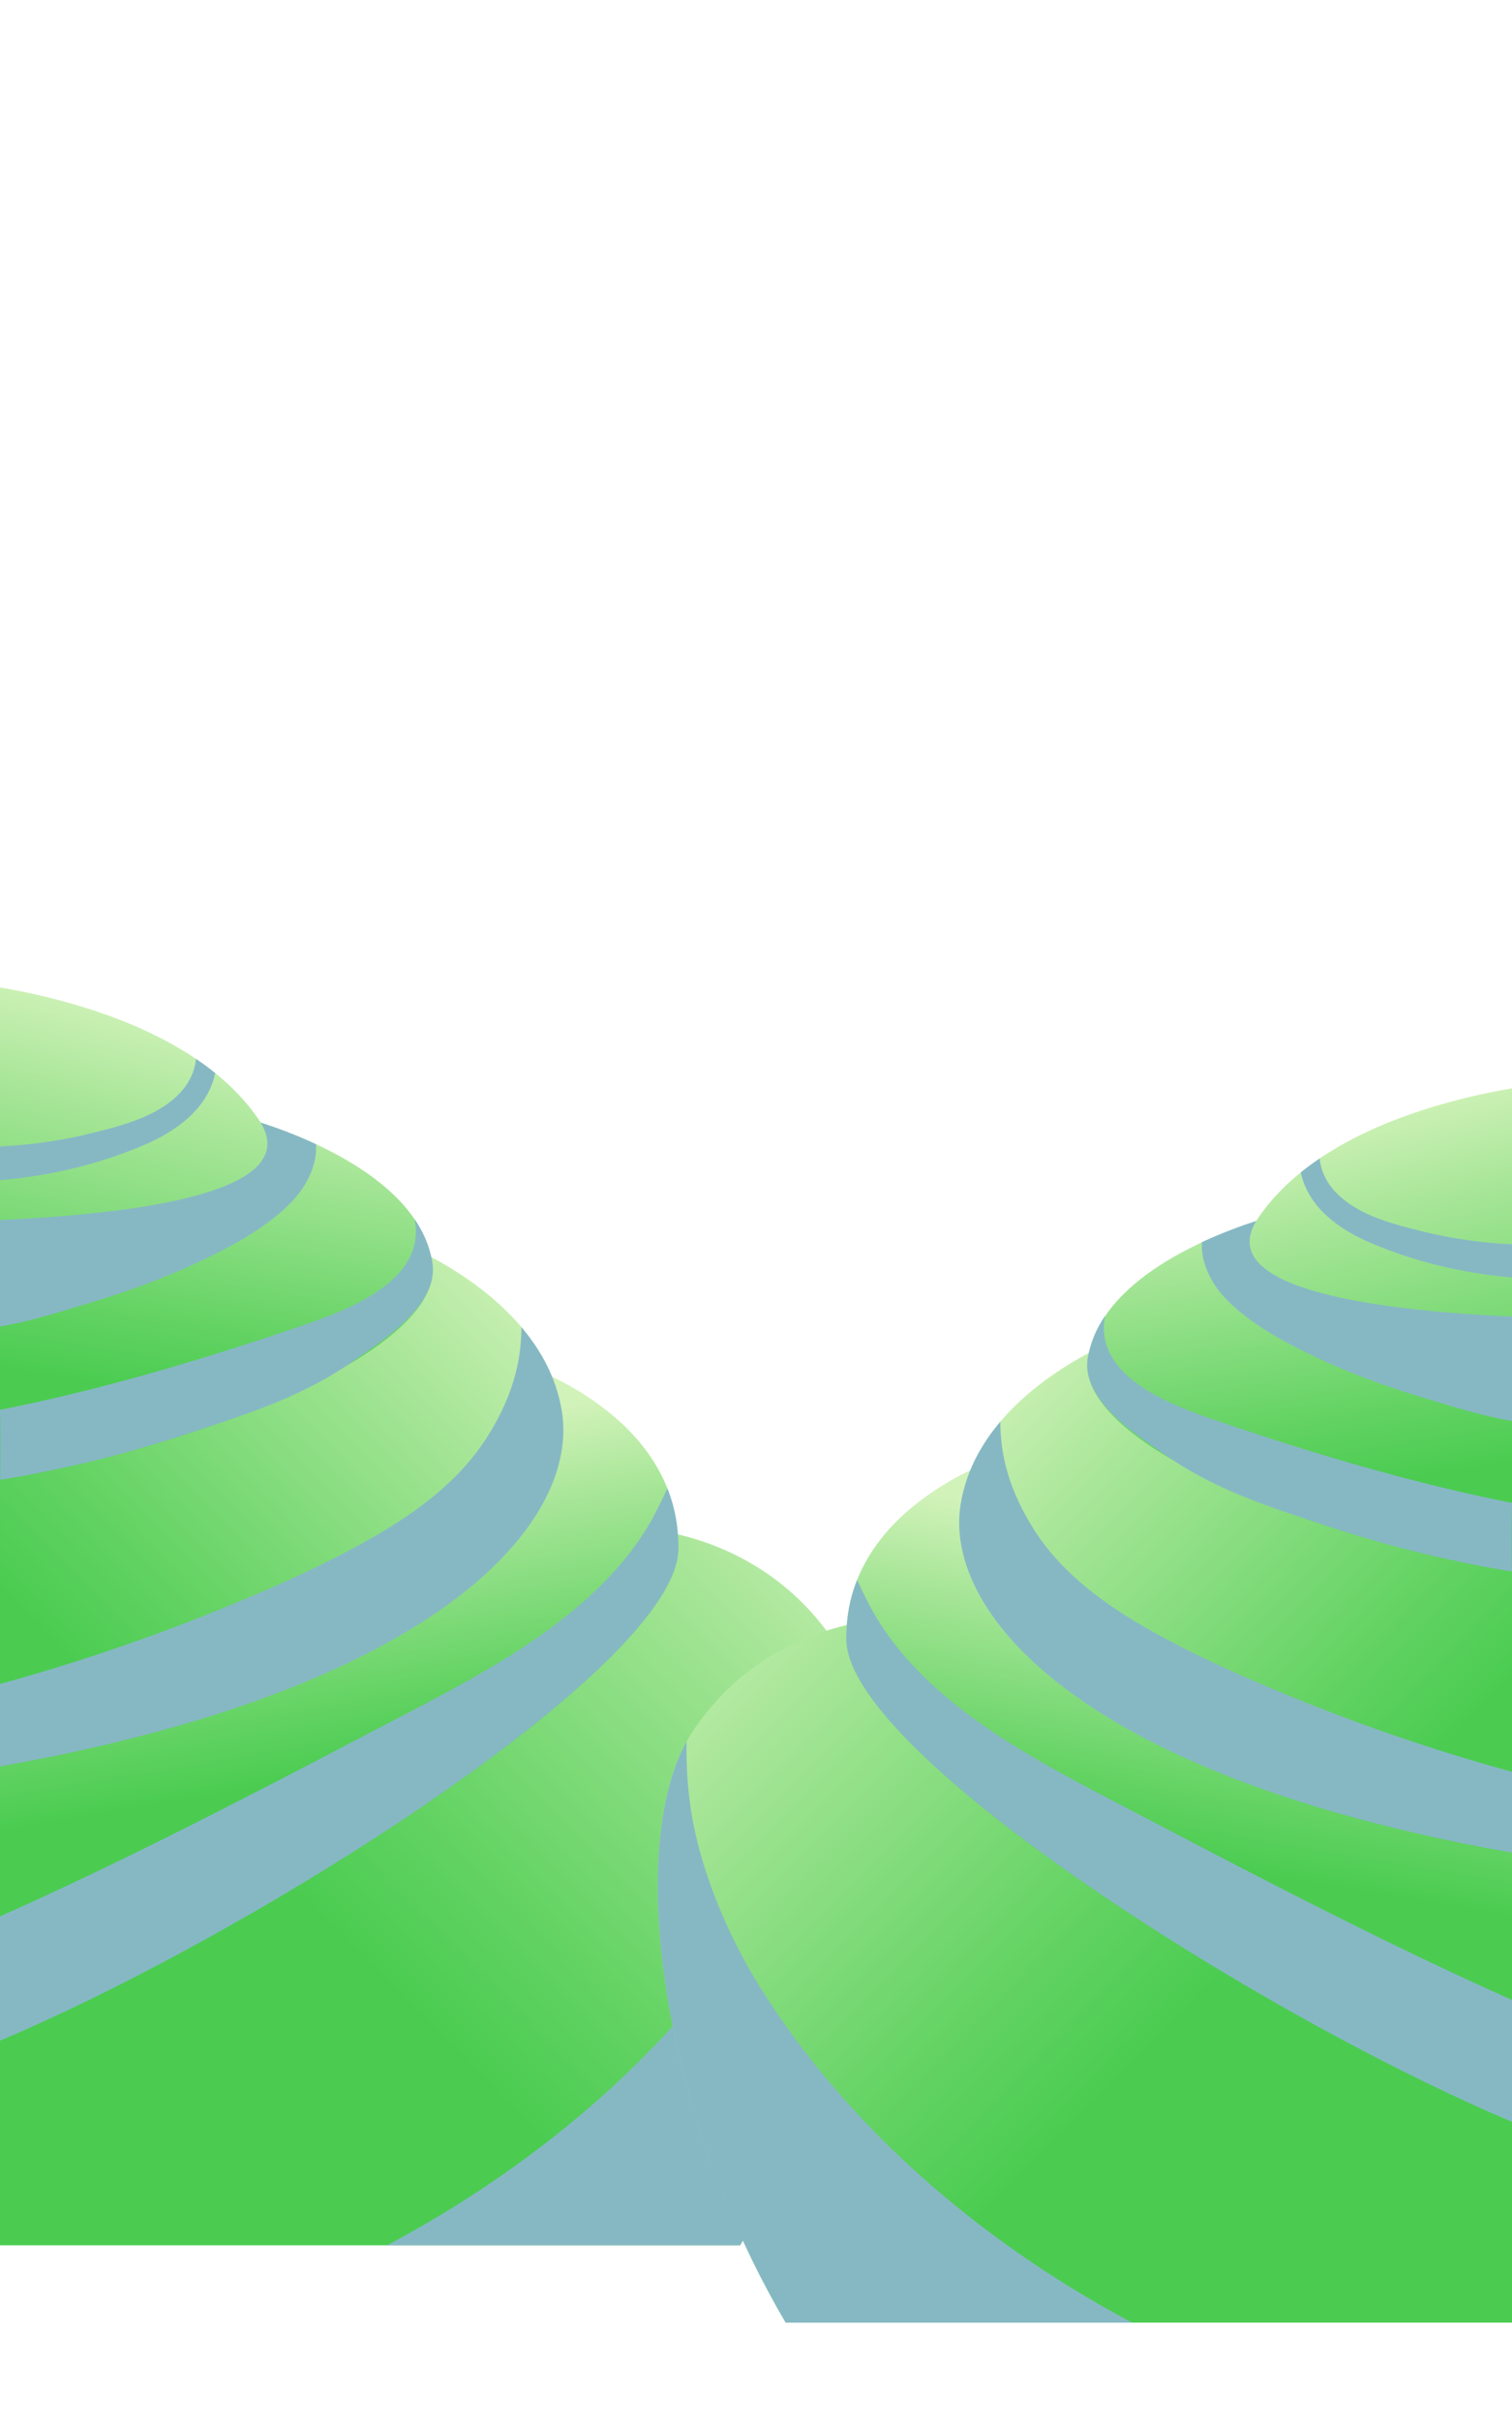 <svg width="800" height="1280" viewBox="0 0 800 1280" fill="none" xmlns="http://www.w3.org/2000/svg">
<g clip-path="url(#clip0_18_283)">
<path d="M0 1053.51V1187.6H391.59C404.74 1165.22 416.07 1141.77 425.52 1118.1C428.94 1109.55 432.12 1100.95 435.04 1092.37C438.07 1083.53 440.82 1074.68 443.31 1065.88C443.76 1064.29 444.2 1062.7 444.63 1061.12C444.95 1059.99 445.25 1058.86 445.53 1057.75C447.84 1049.1 449.89 1040.52 451.67 1032.05C452.82 1026.59 453.85 1021.16 454.78 1015.8C458.48 994.41 460.44 973.92 460.61 955.02C460.79 936.88 459.33 920.21 456.18 905.63C455.56 902.75 454.87 899.93 454.11 897.21C451.75 888.67 448.73 881.01 445.06 874.33C444.03 872.44 442.93 870.65 441.8 868.93C439.27 865.12 436.64 861.55 433.92 858.2C428.59 851.62 422.94 845.91 417.17 840.95C396.88 823.55 374.93 815.41 358.86 811.62C358.8 811.61 358.73 811.6 358.67 811.58C351.81 809.97 346.04 809.15 341.94 808.74C337.68 808.3 335.22 808.3 335.22 808.3L316.88 821.72L166.28 931.88L0 1053.51Z" fill="url(#paint0_linear_18_283)"/>
<g style="mix-blend-mode:multiply">
<path d="M204.81 1187.6H391.59C404.74 1165.22 416.07 1141.77 425.52 1118.1C428.94 1109.55 432.12 1100.95 435.04 1092.37C438.07 1083.53 440.82 1074.68 443.31 1065.88C443.76 1064.29 444.2 1062.7 444.63 1061.12C444.95 1059.99 445.25 1058.86 445.53 1057.75C447.84 1049.08 449.89 1040.52 451.67 1032.05C452.82 1026.59 453.85 1021.16 454.78 1015.8C458.48 994.41 460.44 973.92 460.61 955.02C460.79 936.88 459.33 920.21 456.18 905.63C455.56 902.75 454.87 899.93 454.11 897.21C451.75 888.67 448.73 881.01 445.06 874.33C445.25 885.94 444.68 897.43 443.03 908.95C442.02 916.23 440.56 923.49 438.61 930.83C438.3 932.01 437.98 933.19 437.65 934.37C434.09 947.06 429.53 959.54 424.1 971.64C418.84 983.43 412.77 994.86 406.01 1005.77C358.71 1082.08 286.88 1143.3 208.33 1185.71C207.15 1186.35 205.97 1186.98 204.79 1187.6H204.81Z" fill="#86B8C4"/>
</g>
<path d="M0 881.69V1079.35C117.95 1029.51 297.34 918.74 346.22 849.74C354.26 838.4 358.77 828.2 358.91 819.57C358.96 816.9 358.87 814.29 358.68 811.75C358.69 811.69 358.68 811.64 358.67 811.58C358.02 802.72 356.05 794.64 353.1 787.24C353.04 787.06 352.97 786.9 352.9 786.72C349.29 777.8 344.29 769.92 338.55 763C333.22 756.59 327.25 751 321.15 746.17C312.59 739.39 303.76 734.11 296.08 730.15C294.71 729.45 293.4 728.8 292.13 728.18C287.32 725.86 283.13 724.12 279.96 722.9C276.01 721.37 273.64 720.66 273.64 720.66L236.92 742.27L0 881.69Z" fill="url(#paint1_linear_18_283)"/>
<path d="M-9.76585e-06 745.51V934.28C139.53 909.59 221.87 868.08 263.49 826.24C274.36 815.32 282.45 804.37 288.06 793.7C293.02 784.27 296.04 775.06 297.33 766.25C298.32 759.46 298.28 752.92 297.31 746.72C296.53 741.72 295.29 736.94 293.69 732.38C293.2 730.96 292.67 729.57 292.11 728.19C290.57 724.43 288.77 720.83 286.79 717.39C283.6 711.85 279.88 706.69 275.87 701.94C273.55 699.21 271.15 696.61 268.66 694.14C264.4 689.89 259.96 686.03 255.51 682.55C255.31 682.4 255.11 682.24 254.9 682.09C253.14 680.72 251.39 679.42 249.65 678.17C241.84 672.57 234.31 668.15 228.14 664.9H228.13C219.26 660.2 213.22 657.9 213.22 657.9L174.21 673.93L150.34 683.75L26.62 734.57L-0.01 745.52L-9.76585e-06 745.51Z" fill="url(#paint2_linear_18_283)"/>
<path d="M0 601.86V782.74C3.04 782.27 6.14 781.74 9.26 781.17C10.49 780.96 11.73 780.73 12.98 780.49C13.37 780.43 13.75 780.36 14.14 780.28C16.47 779.84 18.83 779.39 21.19 778.91C22.67 778.61 24.17 778.32 25.67 778C26.99 777.73 28.32 777.44 29.65 777.16C29.78 777.14 29.91 777.1 30.04 777.08C31.3 776.81 32.56 776.53 33.83 776.25C34.36 776.13 34.9 776.01 35.44 775.89C38.16 775.28 40.88 774.66 43.62 774C45.98 773.44 48.37 772.86 50.74 772.27C53.59 771.56 56.44 770.83 59.3 770.09C60.74 769.71 62.16 769.33 63.6 768.95C65.02 768.56 66.46 768.17 67.9 767.77C70.88 766.95 73.86 766.11 76.84 765.24C78.16 764.86 79.48 764.47 80.81 764.08C83.18 763.38 85.56 762.66 87.93 761.92C88.86 761.64 89.78 761.35 90.7 761.07C93.47 760.2 96.22 759.32 98.96 758.42C100.73 757.84 102.51 757.26 104.27 756.66C108.48 755.24 112.66 753.78 116.81 752.29C119.58 751.28 122.32 750.27 125.04 749.25C127.95 748.15 130.83 747.03 133.69 745.89C134.56 745.55 135.41 745.2 136.27 744.86C137.12 744.52 137.97 744.17 138.82 743.83C138.89 743.79 138.97 743.77 139.06 743.74C140.67 743.08 142.28 742.4 143.86 741.73C144.86 741.31 145.84 740.89 146.83 740.46C148.11 739.9 149.38 739.36 150.64 738.8L151.28 738.52C152.89 737.8 154.51 737.07 156.1 736.34C156.9 735.98 157.68 735.62 158.47 735.24C159.27 734.87 160.05 734.5 160.82 734.14C161.6 733.77 162.38 733.39 163.15 733.02C163.27 732.96 163.39 732.91 163.51 732.85C164.7 732.27 165.88 731.69 167.05 731.1C170.29 729.47 173.45 727.84 176.51 726.17C177.22 725.78 177.93 725.4 178.64 725.01C180.08 724.21 181.49 723.42 182.88 722.61C184.13 721.89 185.36 721.16 186.57 720.43C193.25 716.42 199.32 712.31 204.65 708.14C207.29 706.07 209.74 704 212 701.9C212.42 701.52 212.82 701.13 213.22 700.75C213.66 700.33 214.09 699.91 214.5 699.49C216.93 697.07 219.09 694.62 220.95 692.17C221.21 691.83 221.47 691.48 221.71 691.14C221.85 690.95 221.99 690.76 222.13 690.56C222.38 690.22 222.62 689.87 222.84 689.53C223.45 688.64 224 687.74 224.5 686.85C224.9 686.16 225.27 685.46 225.62 684.77C225.71 684.59 225.8 684.41 225.88 684.24C226.31 683.36 226.7 682.47 227.03 681.59C227.17 681.22 227.31 680.84 227.43 680.47C227.55 680.14 227.67 679.81 227.75 679.47C227.84 679.2 227.92 678.94 227.99 678.66C228.07 678.39 228.14 678.13 228.2 677.85C228.28 677.54 228.35 677.23 228.41 676.92C228.47 676.67 228.52 676.43 228.55 676.18C228.62 675.9 228.67 675.6 228.69 675.31C228.75 674.95 228.8 674.61 228.83 674.27C228.89 673.78 228.94 673.28 228.95 672.8C228.97 672.37 228.99 671.95 228.99 671.52C228.99 670.14 228.88 668.77 228.65 667.39C228.54 666.74 228.41 666.08 228.28 665.44C228.26 665.35 228.23 665.24 228.22 665.14C228.2 665.07 228.18 664.99 228.16 664.9C228.07 664.48 227.97 664.06 227.86 663.64C227.82 663.46 227.78 663.3 227.73 663.12C227.58 662.54 227.42 661.94 227.24 661.36C227.19 661.17 227.13 660.98 227.06 660.79C226.91 660.27 226.74 659.75 226.56 659.22C226.38 658.69 226.19 658.16 225.99 657.64C224.32 653.14 222.05 648.9 219.33 644.9C219.24 644.76 219.14 644.63 219.05 644.48C218.62 643.85 218.18 643.23 217.73 642.63C217.3 642.06 216.88 641.49 216.45 640.93C215.46 639.68 214.46 638.46 213.39 637.26C207.69 630.81 200.85 625.07 193.49 620.02C185.52 614.51 176.95 609.82 168.62 605.88C168.16 605.64 167.69 605.43 167.23 605.22C156.36 600.15 145.96 596.36 137.88 593.75C133.75 592.41 130.23 591.38 127.56 590.64C124.07 589.67 122.05 589.2 122.05 589.2L99.28 591.56L63.9 595.23H63.89L0.01 601.85L0 601.86Z" fill="url(#paint3_linear_18_283)"/>
<g style="mix-blend-mode:multiply">
<path d="M0 637.49V701.62C16.8 698.76 33.5 693.37 49.64 688.45C68.53 682.7 87.13 675.97 105 667.54C119.88 660.54 135.47 652.38 148.15 641.49C149.97 639.93 151.74 638.31 153.42 636.63C157.35 632.72 160.82 628.05 163.29 622.97C165.93 617.58 167.45 611.76 167.26 605.98C167.25 605.72 167.24 605.47 167.22 605.21C156.35 600.14 145.95 596.35 137.87 593.74C133.74 592.4 130.22 591.37 127.55 590.63C125.85 592.21 124.18 593.8 122.45 595.31C122.15 595.57 121.86 595.83 121.56 596.08C106.14 609.1 86.85 618.97 67.71 625.2C47.94 631.65 27.36 635.04 6.7 636.89C4.47 637.09 2.24 637.28 0 637.47L0 637.49Z" fill="#86B8C4"/>
</g>
<path d="M103.7 560.08C69.21 536.78 24.94 526.49 0 522.29V645.29C33.63 643.78 70 640.55 97.43 634C112.86 630.31 125.47 625.57 133.18 619.48C136.91 616.55 139.48 613.29 140.68 609.7C142.27 605 141.51 599.7 137.87 593.74C137.59 593.27 137.28 592.79 136.96 592.3C133.51 587.2 129.6 582.43 125.31 578.01C121.72 574.29 117.88 570.82 113.84 567.55C110.58 564.91 107.19 562.42 103.7 560.07V560.08Z" fill="url(#paint4_linear_18_283)"/>
<g style="mix-blend-mode:multiply">
<path d="M49.17 599.2C33.05 603.22 16.59 605.6 0 606.36V624.22C26.17 622.04 52.08 615.9 76.01 605.7C84.26 602.19 92.51 597.6 99.27 591.57C105.49 586.03 110.47 579.27 113.01 570.98C113.33 569.95 113.6 568.8 113.84 567.56C110.58 564.92 107.19 562.43 103.7 560.08C102.96 567.74 99.17 574.48 93.59 579.75C85.51 587.4 74.77 591.92 63.9 595.23H63.89C58.94 596.74 53.95 598 49.18 599.2H49.17Z" fill="#86B8C4"/>
</g>
<g style="mix-blend-mode:multiply">
<path d="M0.08 750.49C0.25 761.22 0.08 772 0.08 782.73C3.12 782.26 6.22 781.73 9.34 781.16C10.57 780.95 11.81 780.72 13.06 780.48C13.45 780.42 13.83 780.35 14.22 780.27C16.55 779.83 18.91 779.38 21.27 778.9C22.75 778.6 24.25 778.31 25.75 777.99C27.07 777.72 28.4 777.43 29.73 777.15C29.86 777.13 29.99 777.09 30.12 777.07C31.38 776.8 32.64 776.52 33.91 776.24C34.44 776.12 34.98 776 35.52 775.88C54.08 771.86 72.63 766.8 90.77 761.05C92.04 760.66 93.31 760.25 94.57 759.85C96.07 759.38 97.55 758.89 99.03 758.4C99.99 758.08 100.95 757.77 101.91 757.45C130.46 748.08 158.32 739.06 183.61 722.18C184.65 721.49 185.7 720.77 186.74 720.04C191.74 716.55 198.02 712.36 204.19 707.56C215.35 698.89 226.2 688.28 228.59 676.23V676.21C228.59 676.21 228.59 676.17 228.6 676.15C228.65 675.9 228.7 675.66 228.73 675.41C228.73 675.41 228.74 675.32 228.74 675.28C228.8 674.92 228.85 674.58 228.88 674.24C228.92 673.99 228.94 673.75 228.95 673.5C228.97 673.25 229 673.01 229 672.76C229.01 672.63 229 672.51 229.01 672.38C229.03 672 229.03 671.61 229.03 671.22C229.03 669.32 228.82 667.37 228.32 665.4C228.3 665.31 228.27 665.2 228.26 665.1C228.24 665.03 228.22 664.95 228.2 664.86C228.11 664.44 228.01 664.02 227.9 663.6C227.86 663.42 227.82 663.26 227.77 663.08C227.62 662.5 227.46 661.9 227.28 661.32C227.23 661.13 227.17 660.94 227.1 660.75C226.95 660.23 226.78 659.71 226.6 659.18C226.42 658.65 226.23 658.12 226.03 657.6C224.36 653.1 222.09 648.86 219.37 644.86C220.49 650.46 220.18 655.56 218.76 660.2C215.64 670.5 207.11 678.58 196.76 684.98C193.98 686.7 191.07 688.3 188.09 689.79C177.1 695.31 165.24 699.35 156.04 702.46C155.4 702.69 154.77 702.89 154.15 703.1C146.24 705.78 138.27 708.42 130.25 711.01C103.82 719.55 76.93 727.5 50.2 734.3C39.31 737.08 28.44 739.67 17.65 742.03C11.77 743.31 5.92 744.55 0.04 745.72C0.02 745.72 -0.02 745.73 -0.04 745.73C-3.90634e-05 747.31 0.03 748.89 0.04 750.47L0.08 750.49Z" fill="#86B8C4"/>
</g>
<g style="mix-blend-mode:multiply">
<path d="M0 890.7V934.28C139.53 909.59 221.87 868.08 263.49 826.24C274.36 815.32 282.45 804.37 288.06 793.7C293.02 784.27 296.04 775.06 297.33 766.25C298.32 759.46 298.28 752.92 297.31 746.72C296.53 741.72 295.29 736.95 293.69 732.39C293.2 730.95 292.67 729.56 292.11 728.19C290.57 724.43 288.77 720.83 286.79 717.39C283.6 711.85 279.88 706.69 275.87 701.94C275.87 707.98 275.31 714 274.27 719.71C274.2 720.08 274.14 720.43 274.06 720.79C273.44 724.01 272.66 727.15 271.73 730.24C268.54 740.9 263.63 750.87 257.58 760.37C257.2 760.98 256.81 761.57 256.4 762.16C250.99 770.32 244.55 777.66 237.43 784.34H237.42C225.41 795.64 211.46 805 197.27 813.13C171.92 827.64 144.9 839.59 117.91 850.63C88.97 862.45 59.42 872.91 29.55 882.11C19.74 885.13 9.89 887.99 0 890.69L0 890.7Z" fill="#86B8C4"/>
</g>
<g style="mix-blend-mode:multiply">
<path d="M-1.95317e-05 1013.67V1079.36C117.95 1029.52 297.34 918.75 346.22 849.75C354.26 838.41 358.77 828.21 358.91 819.58C358.96 816.91 358.87 814.31 358.68 811.77C358.69 811.7 358.68 811.65 358.67 811.59C358.02 802.73 356.05 794.65 353.1 787.25C353.01 787.45 352.9 787.67 352.8 787.89C351.16 791.48 349.39 795.05 347.62 798.57C345.87 802.05 343.98 805.44 341.93 808.74C337.24 816.37 331.8 823.54 325.8 830.29C293.06 867.09 243.26 891.6 201.88 913.26C190.01 919.47 178.15 925.69 166.26 931.87C122.73 954.57 79.03 976.95 34.59 997.81C23.11 1003.2 11.57 1008.49 -0.02 1013.66L-1.95317e-05 1013.67Z" fill="#86B8C4"/>
</g>
<path d="M800 1096.93V1228.51H415.74C402.83 1206.55 391.72 1183.54 382.45 1160.31C379.09 1151.92 375.97 1143.48 373.11 1135.07C370.14 1126.39 367.44 1117.71 364.99 1109.08C364.55 1107.52 364.12 1105.96 363.7 1104.41C363.39 1103.3 363.09 1102.2 362.81 1101.1C360.54 1092.61 358.53 1084.2 356.79 1075.88C355.66 1070.52 354.65 1065.2 353.74 1059.93C350.11 1038.94 348.18 1018.83 348.02 1000.28C347.85 982.48 349.28 966.12 352.37 951.82C352.98 948.99 353.65 946.23 354.4 943.56C356.72 935.18 359.68 927.66 363.28 921.11C364.29 919.26 365.37 917.5 366.48 915.81C368.96 912.07 371.55 908.56 374.22 905.28C379.45 898.83 385 893.22 390.66 888.35C410.57 871.27 432.11 863.29 447.88 859.56C447.94 859.55 448.01 859.54 448.07 859.53C454.8 857.95 460.47 857.14 464.48 856.75C468.66 856.32 471.07 856.32 471.07 856.32L489.07 869.48L636.86 977.58L800.02 1096.93H800Z" fill="url(#paint5_linear_18_283)"/>
<g style="mix-blend-mode:multiply">
<path d="M595.55 1226.66C518.48 1185.05 447.99 1124.97 401.57 1050.09C394.93 1039.38 388.98 1028.17 383.82 1016.6C378.5 1004.73 374.02 992.49 370.53 980.03C370.2 978.88 369.89 977.71 369.59 976.56C367.68 969.36 366.25 962.23 365.26 955.1C363.64 943.79 363.08 932.51 363.27 921.12C359.67 927.67 356.71 935.19 354.39 943.57C353.64 946.24 352.97 949 352.36 951.83C349.27 966.14 347.84 982.49 348.01 1000.29C348.17 1018.84 350.1 1038.94 353.73 1059.92C354.64 1065.2 355.65 1070.52 356.78 1075.88C358.53 1084.2 360.53 1092.6 362.8 1101.09C363.08 1102.2 363.37 1103.3 363.69 1104.41C364.11 1105.96 364.54 1107.52 364.98 1109.08C367.43 1117.71 370.13 1126.39 373.1 1135.07C375.97 1143.48 379.09 1151.93 382.44 1160.31C391.71 1183.54 402.83 1206.55 415.73 1228.51H599.01C597.86 1227.9 596.69 1227.29 595.54 1226.66H595.55Z" fill="#86B8C4"/>
</g>
<path d="M800 928.33V1122.3C684.26 1073.4 508.23 964.69 460.26 896.99C452.37 885.86 447.95 875.86 447.81 867.39C447.76 864.77 447.84 862.21 448.03 859.71C448.02 859.65 448.03 859.61 448.04 859.55C448.68 850.86 450.61 842.93 453.5 835.67C453.56 835.5 453.63 835.33 453.7 835.16C457.24 826.41 462.15 818.68 467.78 811.88C473.01 805.59 478.87 800.1 484.86 795.36C493.26 788.71 501.93 783.52 509.46 779.64C510.8 778.95 512.09 778.31 513.34 777.71C518.06 775.44 522.17 773.73 525.28 772.53C529.16 771.03 531.48 770.33 531.48 770.33L567.51 791.53L799.99 928.34L800 928.33Z" fill="url(#paint6_linear_18_283)"/>
<path d="M800 794.7V979.94C663.08 955.71 582.28 914.98 541.44 873.92C530.77 863.2 522.84 852.46 517.33 841.99C512.46 832.74 509.5 823.7 508.23 815.06C507.26 808.4 507.3 801.98 508.25 795.9C509.02 791 510.23 786.3 511.8 781.83C512.28 780.43 512.8 779.07 513.35 777.72C514.86 774.03 516.62 770.5 518.57 767.12C521.7 761.68 525.35 756.62 529.29 751.96C531.56 749.28 533.93 746.73 536.36 744.31C540.54 740.14 544.9 736.35 549.27 732.94C549.47 732.79 549.67 732.64 549.86 732.49C551.58 731.15 553.31 729.87 555.01 728.65C562.68 723.15 570.06 718.82 576.12 715.63H576.13C584.83 711.02 590.76 708.76 590.76 708.76L629.04 724.49L652.47 734.12L773.87 783.99L800 794.73V794.7Z" fill="url(#paint7_linear_18_283)"/>
<path d="M800 653.74V831.23C797.02 830.76 793.98 830.25 790.91 829.69C789.7 829.48 788.49 829.26 787.26 829.03C786.88 828.97 786.5 828.9 786.12 828.82C783.84 828.39 781.52 827.95 779.2 827.48C777.74 827.19 776.28 826.9 774.81 826.58C773.52 826.31 772.21 826.03 770.91 825.75C770.78 825.73 770.65 825.69 770.53 825.67C769.3 825.4 768.06 825.13 766.81 824.85C766.29 824.73 765.76 824.62 765.23 824.5C762.56 823.91 759.89 823.29 757.2 822.65C754.88 822.1 752.54 821.53 750.21 820.95C747.41 820.25 744.62 819.54 741.81 818.81C740.4 818.44 739 818.06 737.59 817.69C736.19 817.31 734.78 816.92 733.37 816.54C730.45 815.74 727.52 814.91 724.6 814.06C723.31 813.69 722.01 813.3 720.71 812.92C718.38 812.23 716.05 811.52 713.72 810.8C712.81 810.52 711.9 810.24 711.01 809.96C708.3 809.11 705.59 808.25 702.9 807.36C701.16 806.79 699.42 806.22 697.69 805.64C693.55 804.24 689.45 802.81 685.39 801.35C682.68 800.36 679.98 799.37 677.32 798.37C674.47 797.29 671.64 796.19 668.83 795.07C667.98 794.73 667.14 794.39 666.3 794.06C665.46 793.72 664.63 793.38 663.8 793.05C663.73 793.02 663.65 792.99 663.57 792.96C661.99 792.31 660.41 791.64 658.86 790.99C657.88 790.58 656.91 790.16 655.95 789.74C654.69 789.19 653.45 788.66 652.21 788.11L651.58 787.83C650 787.12 648.41 786.41 646.85 785.69C646.07 785.34 645.3 784.98 644.52 784.61C643.74 784.25 642.97 783.89 642.21 783.53C641.44 783.17 640.68 782.8 639.93 782.44C639.81 782.38 639.7 782.34 639.58 782.28C638.42 781.71 637.25 781.14 636.11 780.57C632.93 778.97 629.83 777.37 626.83 775.74C626.13 775.36 625.43 774.98 624.74 774.6C623.33 773.82 621.94 773.04 620.58 772.25C619.36 771.54 618.15 770.83 616.96 770.11C610.4 766.17 604.45 762.14 599.22 758.05C596.63 756.02 594.22 753.98 592.01 751.92C591.6 751.55 591.21 751.16 590.81 750.79C590.38 750.38 589.96 749.96 589.55 749.56C587.16 747.18 585.04 744.78 583.22 742.37C582.96 742.03 582.71 741.69 582.47 741.36C582.33 741.17 582.19 740.99 582.06 740.79C581.82 740.45 581.58 740.11 581.36 739.78C580.77 738.91 580.22 738.02 579.73 737.15C579.33 736.47 578.97 735.79 578.64 735.11C578.55 734.94 578.47 734.76 578.38 734.59C577.96 733.73 577.58 732.85 577.25 731.99C577.11 731.63 576.97 731.26 576.85 730.9C576.73 730.57 576.62 730.25 576.54 729.92C576.45 729.65 576.38 729.4 576.31 729.13C576.23 728.86 576.16 728.61 576.1 728.34C576.02 728.04 575.95 727.73 575.89 727.43C575.83 727.19 575.79 726.95 575.75 726.71C575.68 726.43 575.63 726.14 575.61 725.86C575.55 725.51 575.51 725.17 575.47 724.83C575.41 724.35 575.37 723.86 575.35 723.39C575.33 722.97 575.32 722.55 575.32 722.13C575.32 720.78 575.42 719.43 575.66 718.08C575.76 717.44 575.89 716.8 576.02 716.17C576.04 716.08 576.07 715.97 576.08 715.88C576.1 715.81 576.11 715.73 576.14 715.65C576.23 715.24 576.33 714.82 576.43 714.42C576.46 714.25 576.51 714.08 576.56 713.91C576.71 713.34 576.86 712.76 577.04 712.19C577.09 712 577.14 711.82 577.21 711.63C577.36 711.12 577.52 710.6 577.7 710.09C577.87 709.57 578.06 709.05 578.26 708.54C579.9 704.12 582.13 699.97 584.8 696.04C584.89 695.9 584.99 695.77 585.08 695.63C585.5 695.01 585.93 694.41 586.37 693.81C586.79 693.25 587.21 692.69 587.63 692.14C588.6 690.92 589.59 689.72 590.64 688.54C596.23 682.21 602.94 676.58 610.16 671.62C617.98 666.21 626.39 661.61 634.57 657.75C635.02 657.52 635.48 657.31 635.93 657.1C646.6 652.13 656.81 648.41 664.73 645.85C668.78 644.53 672.23 643.52 674.85 642.8C678.27 641.84 680.26 641.39 680.26 641.39L702.6 643.71L737.32 647.31H737.33L800.02 653.81L800 653.74Z" fill="url(#paint8_linear_18_283)"/>
<g style="mix-blend-mode:multiply">
<path d="M793.43 688.13C773.16 686.31 752.96 682.98 733.56 676.66C714.78 670.54 695.85 660.86 680.72 648.08C680.43 647.84 680.14 647.58 679.85 647.32C678.15 645.84 676.51 644.28 674.84 642.73C672.22 643.45 668.77 644.47 664.72 645.78C656.8 648.34 646.59 652.06 635.92 657.03C635.91 657.29 635.9 657.53 635.89 657.79C635.7 663.46 637.19 669.17 639.78 674.46C642.2 679.45 645.6 684.04 649.46 687.87C651.11 689.51 652.85 691.11 654.63 692.63C667.07 703.31 682.38 711.32 696.98 718.19C714.51 726.46 732.77 733.07 751.3 738.7C767.13 743.52 783.52 748.81 800.01 751.62V688.69C797.82 688.5 795.63 688.32 793.44 688.12L793.43 688.13Z" fill="#86B8C4"/>
</g>
<path d="M698.24 612.74C732.08 589.87 775.52 579.78 800 575.66V696.36C767 694.88 731.31 691.71 704.39 685.28C689.25 681.66 676.87 677.01 669.31 671.03C665.65 668.15 663.12 664.96 661.95 661.43C660.39 656.82 661.13 651.62 664.71 645.77C664.99 645.3 665.29 644.84 665.61 644.36C669 639.35 672.83 634.68 677.04 630.33C680.56 626.68 684.33 623.27 688.29 620.07C691.49 617.48 694.81 615.04 698.24 612.73V612.74Z" fill="url(#paint9_linear_18_283)"/>
<g style="mix-blend-mode:multiply">
<path d="M751.75 651.13C767.57 655.08 783.72 657.41 800 658.15V675.67C774.32 673.53 748.89 667.5 725.41 657.5C717.31 654.05 709.22 649.55 702.59 643.64C696.49 638.2 691.6 631.57 689.11 623.44C688.8 622.43 688.53 621.3 688.29 620.09C691.49 617.5 694.81 615.06 698.24 612.75C698.96 620.26 702.69 626.88 708.17 632.05C716.1 639.55 726.63 643.99 737.31 647.24H737.32C742.18 648.72 747.07 649.95 751.75 651.13Z" fill="#86B8C4"/>
</g>
<g style="mix-blend-mode:multiply">
<path d="M800 794.94C800 794.94 799.94 794.93 799.92 794.93C794.15 793.78 788.41 792.57 782.64 791.31C772.05 788.99 761.38 786.45 750.7 783.73C724.47 777.05 698.08 769.25 672.15 760.87C664.29 758.33 656.46 755.74 648.7 753.11C648.09 752.9 647.48 752.7 646.85 752.48C637.82 749.43 626.18 745.47 615.4 740.05C612.48 738.59 609.62 737.02 606.9 735.33C596.74 729.05 588.38 721.13 585.31 711.02C583.92 706.46 583.62 701.47 584.72 695.97C582.05 699.9 579.83 704.05 578.18 708.47C577.98 708.98 577.8 709.5 577.62 710.02C577.45 710.53 577.28 711.05 577.13 711.56C577.06 711.75 577 711.93 576.96 712.12C576.79 712.69 576.63 713.27 576.48 713.84C576.43 714.01 576.39 714.18 576.35 714.35C576.25 714.76 576.15 715.18 576.06 715.58C576.04 715.66 576.03 715.74 576 715.81C575.99 715.9 575.97 716.01 575.94 716.1C575.45 718.03 575.24 719.94 575.24 721.81C575.24 722.19 575.24 722.58 575.26 722.95C575.27 723.08 575.26 723.19 575.27 723.32C575.27 723.56 575.29 723.8 575.32 724.04C575.33 724.28 575.35 724.52 575.39 724.76C575.42 725.1 575.47 725.44 575.53 725.79C575.53 725.83 575.53 725.87 575.54 725.91C575.57 726.17 575.62 726.4 575.67 726.64C575.68 726.66 575.68 726.69 575.68 726.7V726.72C578.02 738.54 588.67 748.96 599.62 757.46C605.68 762.17 611.84 766.28 616.74 769.7C617.77 770.41 618.79 771.12 619.82 771.8C644.63 788.37 671.97 797.22 699.99 806.41C700.93 806.72 701.88 807.03 702.82 807.34C704.28 807.82 705.73 808.3 707.2 808.76C708.43 809.16 709.68 809.55 710.93 809.94C728.73 815.58 746.94 820.54 765.15 824.49C765.69 824.61 766.21 824.72 766.73 824.84C767.98 825.12 769.21 825.39 770.45 825.66C770.58 825.68 770.71 825.72 770.83 825.74C772.13 826.02 773.44 826.3 774.73 826.57C776.2 826.88 777.67 827.18 779.12 827.47C781.44 827.94 783.76 828.38 786.04 828.81C786.42 828.89 786.8 828.96 787.18 829.02C788.4 829.25 789.61 829.47 790.83 829.68C793.89 830.24 796.93 830.75 799.92 831.22C799.92 820.69 799.76 810.11 799.92 799.58C799.93 798.03 799.97 796.48 800 794.93V794.94Z" fill="#86B8C4"/>
</g>
<g style="mix-blend-mode:multiply">
<path d="M771 928.75C741.69 919.72 712.69 909.46 684.29 897.86C657.8 887.03 631.28 875.29 606.41 861.06C592.49 853.08 578.8 843.9 567.01 832.81H567C560.01 826.26 553.7 819.05 548.38 811.05C547.98 810.47 547.6 809.89 547.23 809.29C541.29 799.97 536.48 790.18 533.34 779.72C532.43 776.69 531.66 773.6 531.06 770.45C530.98 770.1 530.92 769.75 530.85 769.39C529.82 763.79 529.28 757.88 529.28 751.95C525.34 756.61 521.7 761.67 518.56 767.11C516.61 770.49 514.86 774.02 513.34 777.71C512.79 779.06 512.27 780.42 511.79 781.82C510.22 786.3 509.01 790.99 508.24 795.89C507.28 801.97 507.25 808.39 508.22 815.05C509.49 823.69 512.45 832.73 517.32 841.98C522.83 852.45 530.76 863.19 541.43 873.91C582.27 914.97 663.07 955.7 799.99 979.93V937.16C790.29 934.5 780.62 931.7 770.99 928.74L771 928.75Z" fill="#86B8C4"/>
</g>
<g style="mix-blend-mode:multiply">
<path d="M766.04 1042.29C722.44 1021.82 679.55 999.86 636.83 977.59C625.17 971.52 613.53 965.42 601.88 959.32C561.28 938.06 512.41 914.01 480.28 877.9C474.39 871.28 469.05 864.25 464.45 856.76C462.45 853.52 460.58 850.19 458.87 846.78C457.13 843.32 455.4 839.81 453.79 836.3C453.7 836.08 453.59 835.87 453.5 835.67C450.61 842.93 448.68 850.86 448.04 859.55C448.03 859.61 448.02 859.65 448.03 859.71C447.84 862.21 447.76 864.77 447.81 867.39C447.95 875.86 452.38 885.87 460.26 896.99C508.22 964.7 684.26 1073.4 800 1122.3V1057.84C788.63 1052.77 777.31 1047.58 766.04 1042.29Z" fill="#86B8C4"/>
</g>
</g>
<defs>
<linearGradient id="paint0_linear_18_283" x1="501.59" y1="817.16" x2="236.48" y2="1080.19" gradientUnits="userSpaceOnUse">
<stop stop-color="#D1F2B9"/>
<stop offset="0.3" stop-color="#A5E596"/>
<stop offset="0.78" stop-color="#64D364"/>
<stop offset="1" stop-color="#4BCC51"/>
</linearGradient>
<linearGradient id="paint1_linear_18_283" x1="149.88" y1="768.86" x2="178.3" y2="938.22" gradientUnits="userSpaceOnUse">
<stop stop-color="#D1F2B9"/>
<stop offset="0.3" stop-color="#A5E596"/>
<stop offset="0.78" stop-color="#64D364"/>
<stop offset="1" stop-color="#4BCC51"/>
</linearGradient>
<linearGradient id="paint2_linear_18_283" x1="268.17" y1="653.67" x2="37.22" y2="877.51" gradientUnits="userSpaceOnUse">
<stop stop-color="#D1F2B9"/>
<stop offset="0.3" stop-color="#A5E596"/>
<stop offset="0.78" stop-color="#64D364"/>
<stop offset="1" stop-color="#4BCC51"/>
</linearGradient>
<linearGradient id="paint3_linear_18_283" x1="127.67" y1="556.51" x2="98.06" y2="738.9" gradientUnits="userSpaceOnUse">
<stop stop-color="#D1F2B9"/>
<stop offset="0.3" stop-color="#A5E596"/>
<stop offset="0.78" stop-color="#64D364"/>
<stop offset="1" stop-color="#4BCC51"/>
</linearGradient>
<linearGradient id="paint4_linear_18_283" x1="78.92" y1="531.01" x2="29.17" y2="734.72" gradientUnits="userSpaceOnUse">
<stop stop-color="#D1F2B9"/>
<stop offset="0.3" stop-color="#A5E596"/>
<stop offset="0.78" stop-color="#64D364"/>
<stop offset="1" stop-color="#4BCC51"/>
</linearGradient>
<linearGradient id="paint5_linear_18_283" x1="307.8" y1="865.01" x2="567.95" y2="1123.12" gradientUnits="userSpaceOnUse">
<stop stop-color="#D1F2B9"/>
<stop offset="0.3" stop-color="#A5E596"/>
<stop offset="0.78" stop-color="#64D364"/>
<stop offset="1" stop-color="#4BCC51"/>
</linearGradient>
<linearGradient id="paint6_linear_18_283" x1="652.93" y1="817.61" x2="625.03" y2="983.8" gradientUnits="userSpaceOnUse">
<stop stop-color="#D1F2B9"/>
<stop offset="0.3" stop-color="#A5E596"/>
<stop offset="0.78" stop-color="#64D364"/>
<stop offset="1" stop-color="#4BCC51"/>
</linearGradient>
<linearGradient id="paint7_linear_18_283" x1="536.85" y1="704.58" x2="763.47" y2="924.23" gradientUnits="userSpaceOnUse">
<stop stop-color="#D1F2B9"/>
<stop offset="0.3" stop-color="#A5E596"/>
<stop offset="0.78" stop-color="#64D364"/>
<stop offset="1" stop-color="#4BCC51"/>
</linearGradient>
<linearGradient id="paint8_linear_18_283" x1="674.72" y1="609.23" x2="703.78" y2="788.21" gradientUnits="userSpaceOnUse">
<stop stop-color="#D1F2B9"/>
<stop offset="0.3" stop-color="#A5E596"/>
<stop offset="0.78" stop-color="#64D364"/>
<stop offset="1" stop-color="#4BCC51"/>
</linearGradient>
<linearGradient id="paint9_linear_18_283" x1="722.56" y1="584.21" x2="771.37" y2="784.11" gradientUnits="userSpaceOnUse">
<stop stop-color="#D1F2B9"/>
<stop offset="0.3" stop-color="#A5E596"/>
<stop offset="0.78" stop-color="#64D364"/>
<stop offset="1" stop-color="#4BCC51"/>
</linearGradient>
<clipPath id="clip0_18_283">
<rect width="800" height="1280" fill="white"/>
</clipPath>
</defs>
</svg>
